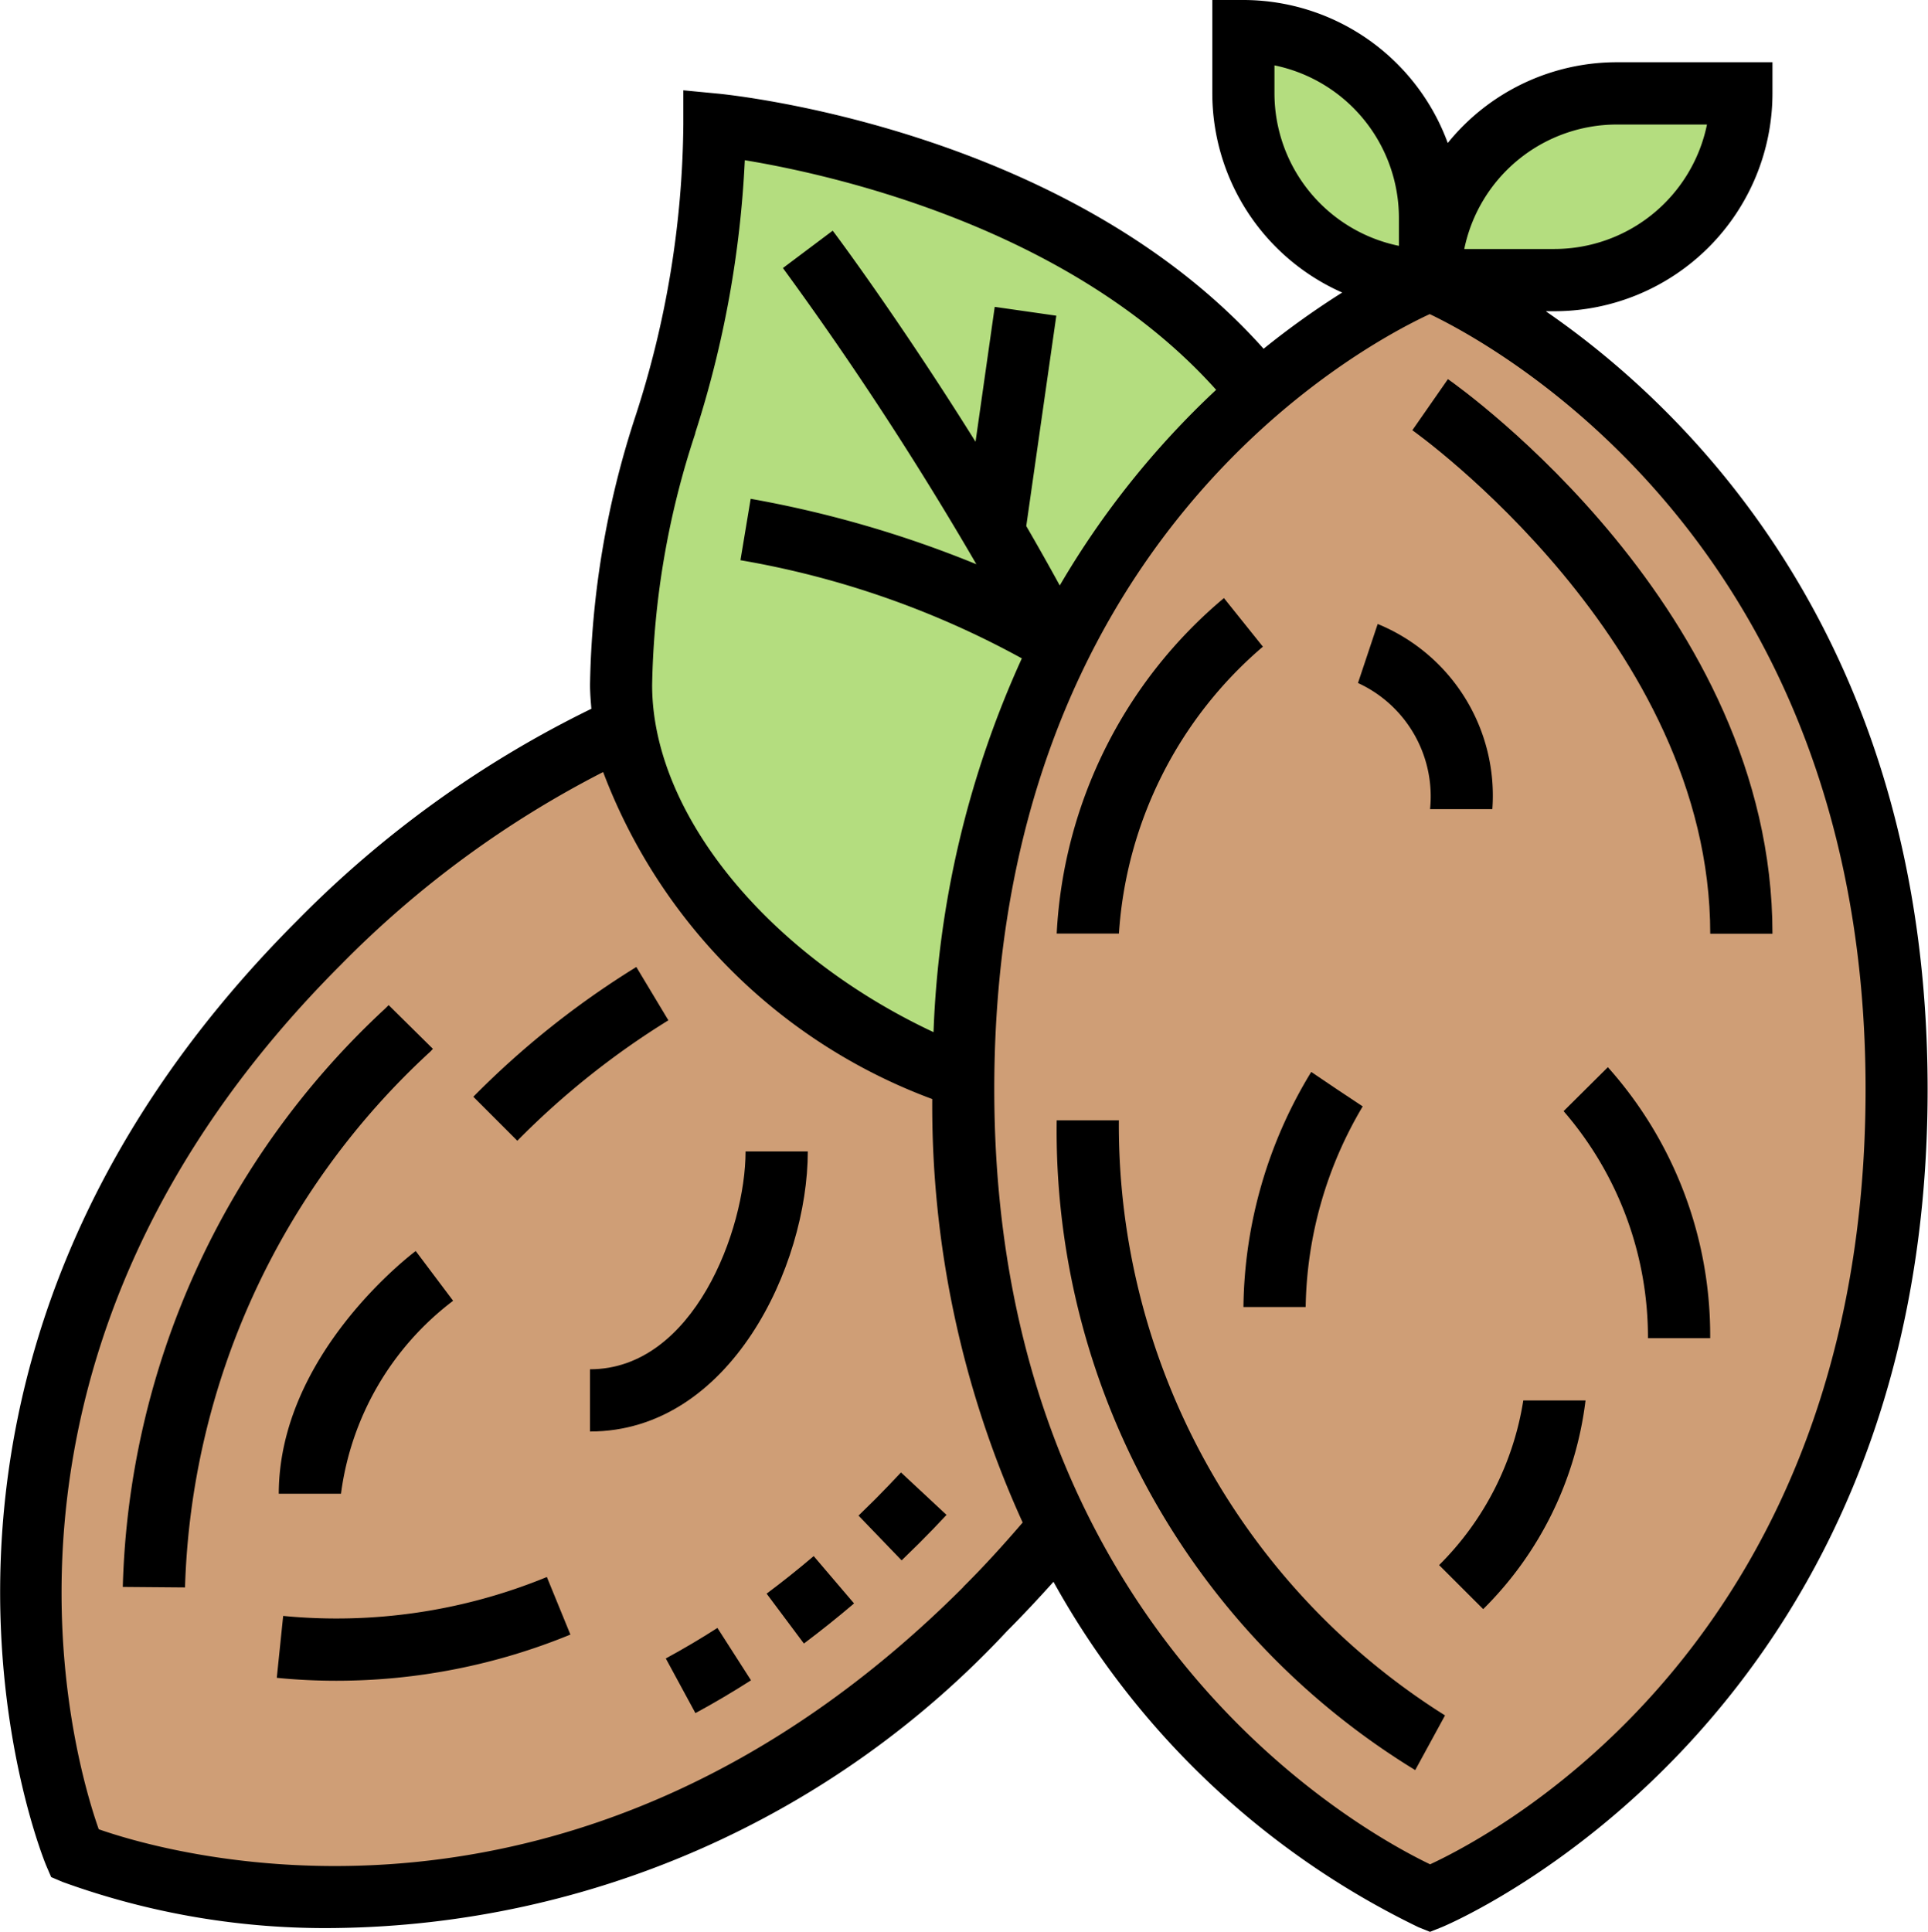 <svg xmlns="http://www.w3.org/2000/svg" width="30.147" height="30.205" viewBox="0 0 30.147 30.205">
  <g id="Group_689" data-name="Group 689" transform="translate(-454.02 -213.959)">
    <path id="Path_683" data-name="Path 683" d="M696.919,222.919v.973A2.922,2.922,0,0,1,694,220.973V220a2.922,2.922,0,0,1,2.919,2.919Zm0,0" transform="translate(-220.537 -5.554)" fill="#b4dd7f"/>
    <path id="Path_684" data-name="Path 684" d="M732.919,232h1.946a2.922,2.922,0,0,1-2.919,2.919H730A2.922,2.922,0,0,1,732.919,232Zm0,0" transform="translate(-253.618 -16.581)" fill="#b4dd7f"/>
    <path id="Path_685" data-name="Path 685" d="M575.46,238s5.61.535,8.515,4.175a12.894,12.894,0,0,0-3.124,4.043,15.186,15.186,0,0,0-1.5,6.7c-2.72-1.051-4.924-3.216-5.294-5.483a3.9,3.9,0,0,1-.058-.672c0-3.406,1.46-4.866,1.46-8.758Zm0,0" transform="translate(-110.269 -22.095)" fill="#b4dd7f"/>
    <g id="Group_688" data-name="Group 688" transform="translate(454 214.667)">
      <g id="Group_690" data-name="Group 690" transform="translate(0 0)">
        <path id="Path_686" data-name="Path 686" d="M647.3,268s7.3,2.919,7.3,12.651-7.3,12.651-7.3,12.651a12.318,12.318,0,0,1-5.8-5.785,15.23,15.23,0,0,1-1.5-6.865v-.17a15.185,15.185,0,0,1,1.5-6.7,12.894,12.894,0,0,1,3.124-4.043A10.666,10.666,0,0,1,647.3,268Zm0,0" transform="translate(-624.916 -264.329)" fill="#cf9e76"/>
        <path id="Path_687" data-name="Path 687" d="M476.1,366.8c-.35.423-.735.842-1.153,1.265-6.949,6.943-14.242,3.819-14.242,3.819s-3.124-7.293,3.819-14.242a15.976,15.976,0,0,1,4.778-3.362h0c.37,2.267,2.574,4.433,5.294,5.483v.171a15.231,15.231,0,0,0,1.5,6.865Zm0,0" transform="translate(-459.513 -343.613)" fill="#cf9e76"/>
        <path id="Path_688" data-name="Path 688" d="M478.431,218.866h.129a3.41,3.41,0,0,0,3.406-3.406v-.487h-2.433a3.4,3.4,0,0,0-2.644,1.263A3.409,3.409,0,0,0,473.694,214h-.487v1.46a3.409,3.409,0,0,0,2.031,3.114,12.931,12.931,0,0,0-1.229.879c-3.061-3.431-8.311-3.968-8.54-3.99l-.533-.051v.535a15.1,15.1,0,0,1-.747,4.555,14.175,14.175,0,0,0-.712,4.2c0,.126.01.253.021.38a16.731,16.731,0,0,0-4.6,3.312c-7.1,7.1-3.956,14.7-3.924,14.776l.077.179.179.076a12.034,12.034,0,0,0,4.276.72A14.588,14.588,0,0,0,470,239.5c.252-.252.491-.509.724-.768a12.983,12.983,0,0,0,5.706,5.4l.181.073.181-.072c.076-.031,7.6-3.157,7.6-13.1,0-7.005-3.733-10.624-5.967-12.164Zm1.1-2.919h1.411a2.437,2.437,0,0,1-2.384,1.946h-1.411a2.437,2.437,0,0,1,2.384-1.946Zm-5.352-.487v-.438a2.437,2.437,0,0,1,1.946,2.384v.438a2.437,2.437,0,0,1-1.946-2.384Zm-9.057,5.31a16.388,16.388,0,0,0,.775-4.265c1.368.225,5.1,1.054,7.37,3.59a13.518,13.518,0,0,0-2.445,3.059c-.173-.316-.348-.626-.524-.929l.47-3.289-.963-.138-.3,2.109c-1.19-1.906-2.218-3.284-2.234-3.3l-.778.584a52.631,52.631,0,0,1,3.025,4.631,17.347,17.347,0,0,0-3.529-1.023l-.16.96a14.068,14.068,0,0,1,4.4,1.535,15.422,15.422,0,0,0-1.381,5.844c-2.585-1.211-4.4-3.412-4.4-5.427a13.2,13.2,0,0,1,.675-3.935Zm4.191,18.045c-6.015,6.014-12.361,4.19-13.518,3.786-.408-1.157-2.244-7.486,3.787-13.518a15.9,15.9,0,0,1,4.1-3.012,8.751,8.751,0,0,0,5.146,5.113,15.719,15.719,0,0,0,1.414,6.621c-.293.341-.6.68-.931,1.009Zm7.3,4.334c-1.091-.523-6.815-3.668-6.815-12.119,0-8.529,5.681-11.594,6.809-12.119,1.091.523,6.815,3.668,6.815,12.119,0,8.529-5.681,11.594-6.809,12.119Zm0,0" transform="translate(-454.231 -214.708)"/>
      </g>
    </g>
    <path id="Path_689" data-name="Path 689" d="M727.12,287.086l-.557.8c.046.032,4.658,3.313,4.658,7.872h.973c0-5.061-4.866-8.525-5.073-8.67Zm0,0" transform="translate(-250.459 -67.2)"/>
    <path id="Path_690" data-name="Path 690" d="M658.973,430H658a11.717,11.717,0,0,0,5.606,10.159l.466-.855a10.9,10.9,0,0,1-5.1-9.3Zm0,0" transform="translate(-187.457 -198.524)"/>
    <path id="Path_691" data-name="Path 691" d="M661.224,330.072l-.609-.76A7.33,7.33,0,0,0,658,334.558h.973a6.447,6.447,0,0,1,2.251-4.486Zm0,0" transform="translate(-187.457 -106.002)"/>
    <path id="Path_692" data-name="Path 692" d="M755.738,420.445a5.4,5.4,0,0,1,1.319,3.55h.973a6.288,6.288,0,0,0-1.6-4.237Zm0,0" transform="translate(-277.269 -189.113)"/>
    <path id="Path_693" data-name="Path 693" d="M694.973,424.348a6.31,6.31,0,0,1,.892-3.137l-.405-.269-.4-.27A7.187,7.187,0,0,0,694,424.348Zm0,0" transform="translate(-220.537 -189.953)"/>
    <path id="Path_694" data-name="Path 694" d="M717.225,337.2h.973a2.9,2.9,0,0,0-1.793-2.895l-.308.923a1.951,1.951,0,0,1,1.127,1.972Zm0,0" transform="translate(-240.843 -110.59)"/>
    <path id="Path_695" data-name="Path 695" d="M731.754,486.576l.688.687a5.532,5.532,0,0,0,1.6-3.263h-.973a4.644,4.644,0,0,1-1.318,2.576Zm0,0" transform="translate(-255.23 -248.145)"/>
    <path id="Path_696" data-name="Path 696" d="M582.609,528.332l.464.856c.294-.159.586-.332.869-.513l-.525-.819c-.263.169-.534.329-.807.477Zm0,0" transform="translate(-118.179 -288.444)"/>
    <path id="Path_697" data-name="Path 697" d="M620.048,498.318c-.087.087-.175.173-.263.258l.674.7c.092-.089.185-.18.277-.271q.22-.22.425-.44l-.712-.664c-.13.139-.262.277-.4.416Zm0,0" transform="translate(-152.341 -260.92)"/>
    <path id="Path_698" data-name="Path 698" d="M602.066,514.607l.583.78q.4-.3.784-.627l-.631-.74q-.364.31-.736.587Zm0,0" transform="translate(-136.059 -275.731)"/>
    <path id="Path_699" data-name="Path 699" d="M482.739,408.465l-.692-.684-.057.057a12.784,12.784,0,0,0-4.1,9.04l.973.008a11.857,11.857,0,0,1,3.837-8.379Zm0,0" transform="translate(-21.95 -178.107)"/>
    <path id="Path_700" data-name="Path 700" d="M548.518,401.266l-.5-.832a13.658,13.658,0,0,0-2.549,2.029l.688.688a12.68,12.68,0,0,1,2.365-1.885Zm0,0" transform="translate(-84.048 -171.356)"/>
    <path id="Path_701" data-name="Path 701" d="M507.753,518.6l-.1.969c.308.031.623.046.935.046a9.634,9.634,0,0,0,3.656-.722l-.368-.9a8.661,8.661,0,0,1-4.126.608Zm0,0" transform="translate(-49.305 -279.377)"/>
    <path id="Path_702" data-name="Path 702" d="M571.406,436h-.973c0,1.222-.813,3.406-2.433,3.406v.973c2.193,0,3.406-2.59,3.406-4.379Zm0,0" transform="translate(-104.755 -204.038)"/>
    <path id="Path_703" data-name="Path 703" d="M508,458.994h.973a4.519,4.519,0,0,1,1.753-3.017l-.585-.778c-.087.066-2.141,1.63-2.141,3.8Zm0,0" transform="translate(-49.621 -221.68)"/>
  </g>
</svg>
